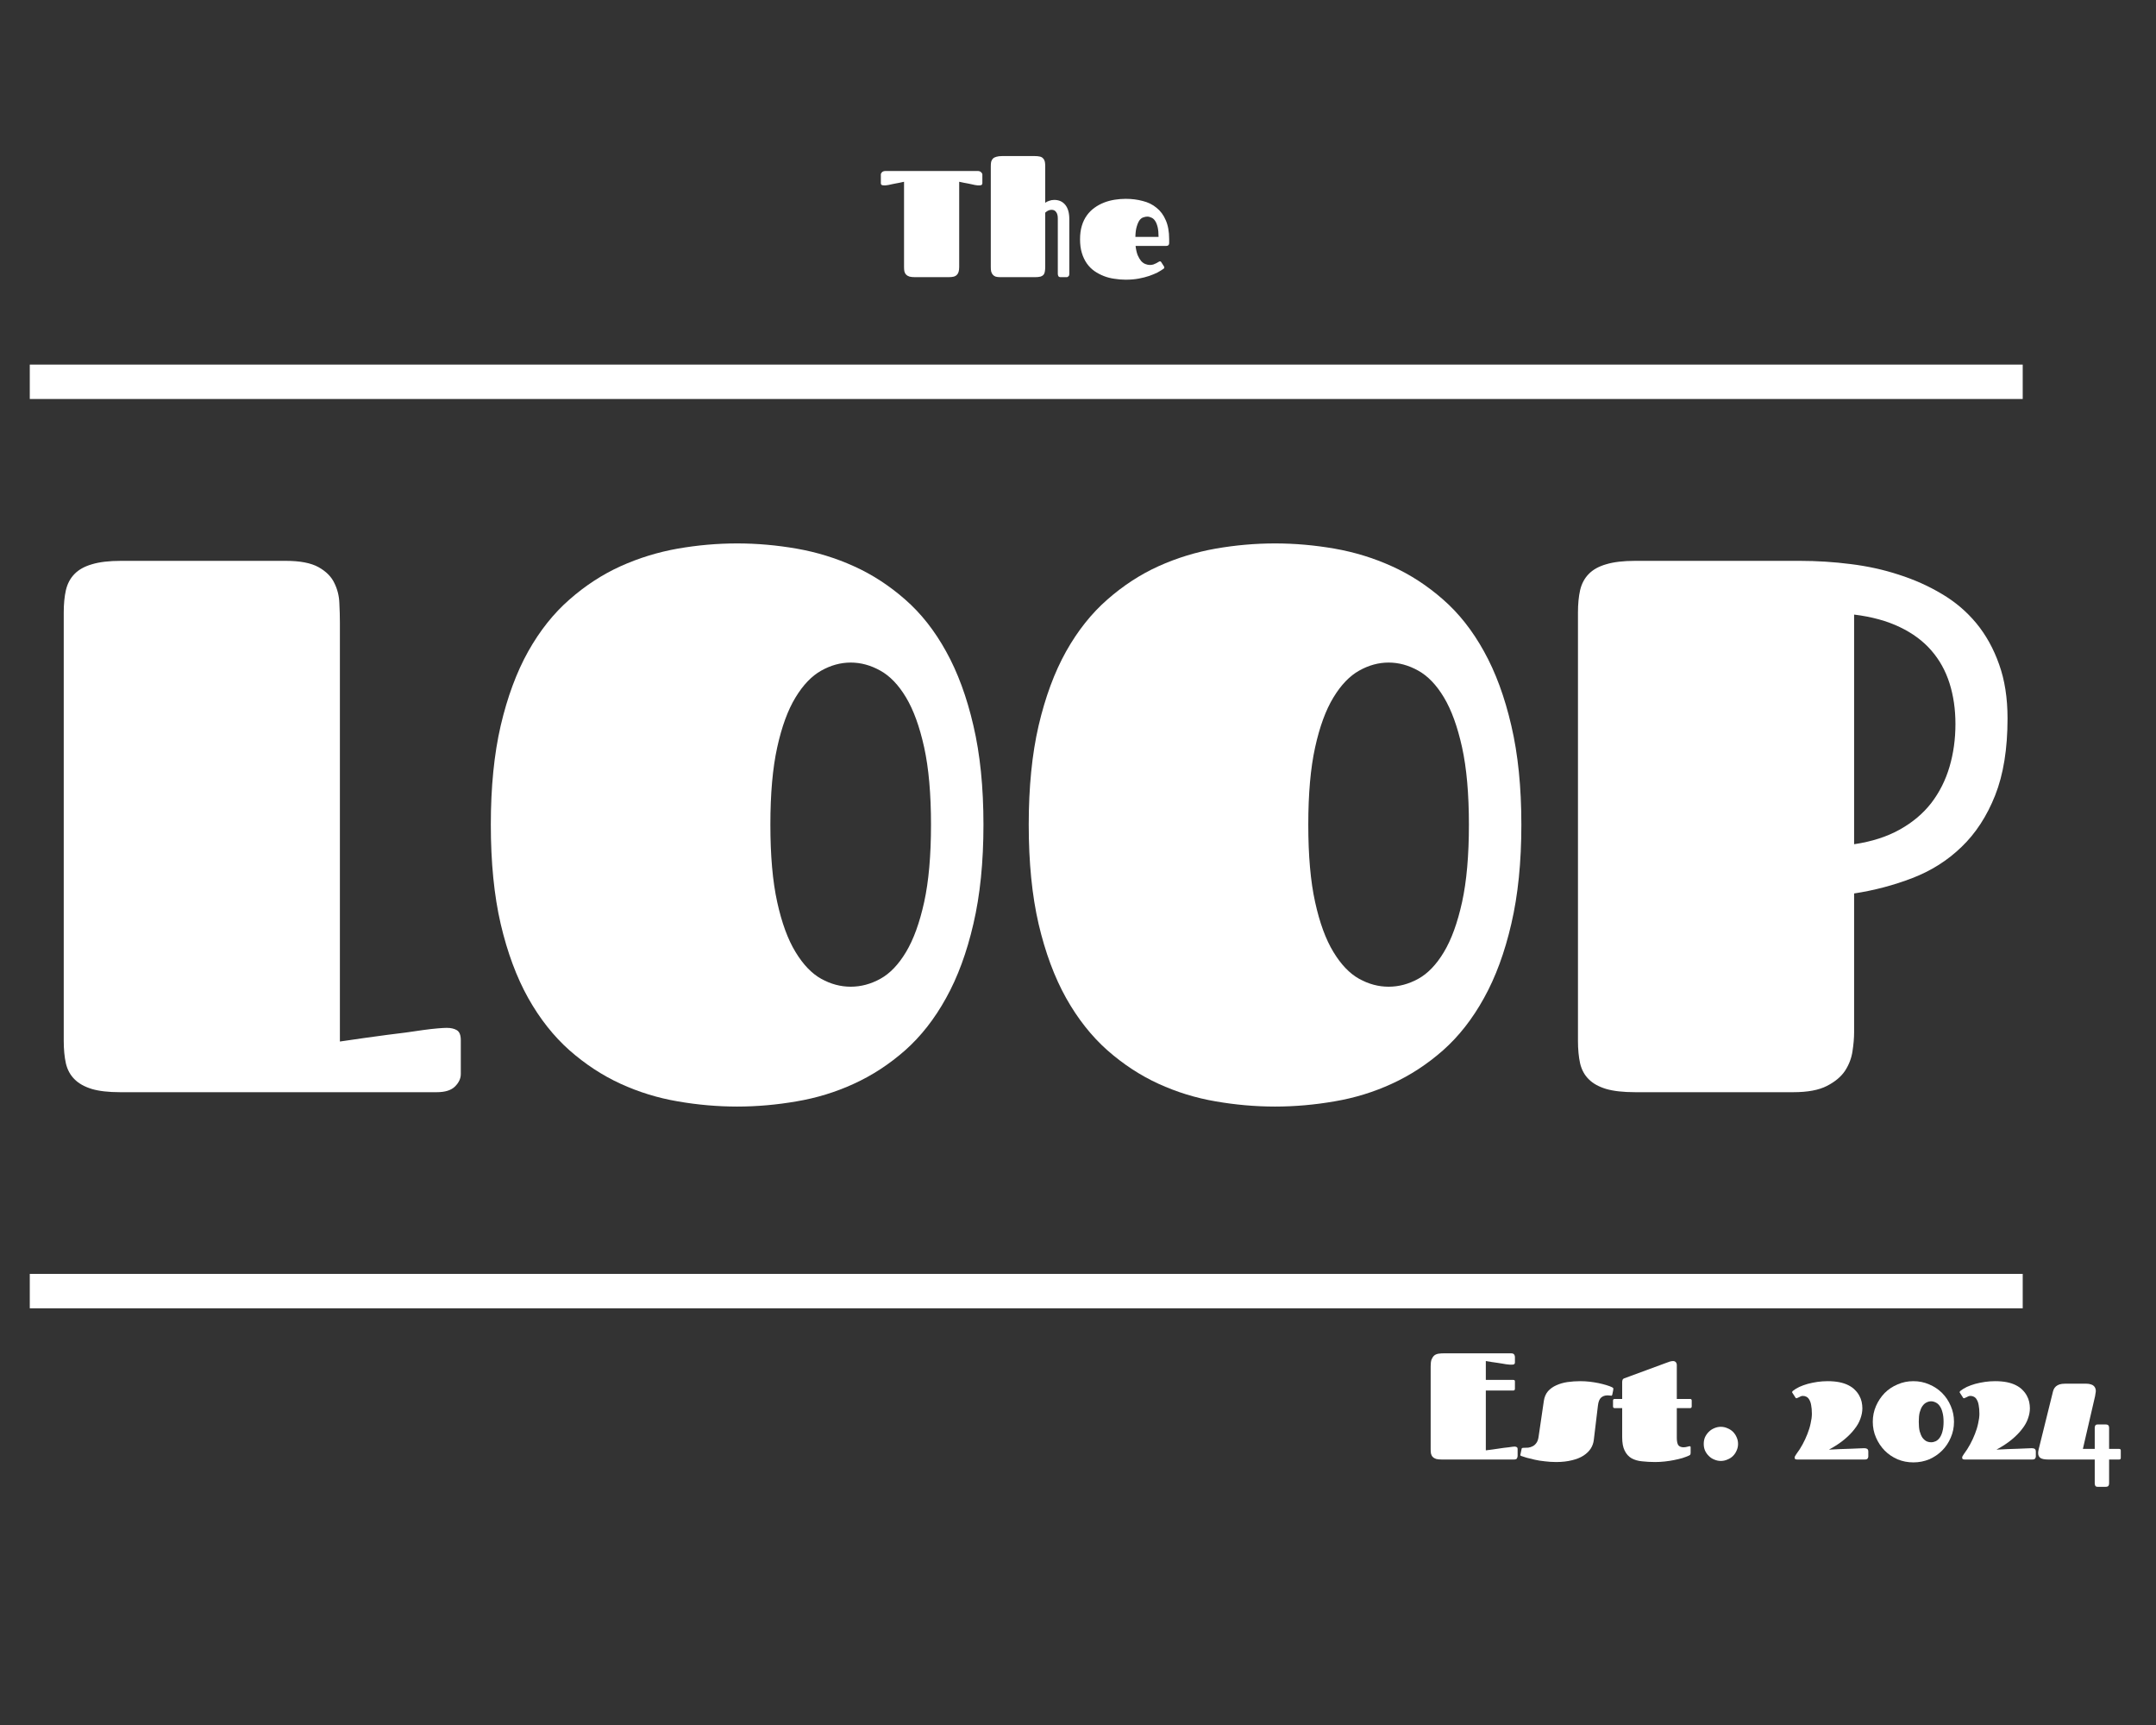 <svg xmlns="http://www.w3.org/2000/svg" xmlns:xlink="http://www.w3.org/1999/xlink" width="250" zoomAndPan="magnify" viewBox="0 0 187.5 150" height="200" preserveAspectRatio="xMidYMid meet" version="1.0"><rect x="0" y="0" width="187.5" height="150" fill="#333333" stroke="none"/><defs><g/></defs><g fill="#ffffff" fill-opacity="1"><g transform="translate(2.59, 94.973)"><g><path d="M 2.953 -41.703 C 2.953 -42.453 3.016 -43.102 3.141 -43.656 C 3.273 -44.219 3.523 -44.688 3.891 -45.062 C 4.254 -45.438 4.758 -45.719 5.406 -45.906 C 6.051 -46.102 6.891 -46.203 7.922 -46.203 L 22.266 -46.203 C 23.504 -46.203 24.453 -46.02 25.109 -45.656 C 25.766 -45.289 26.223 -44.832 26.484 -44.281 C 26.754 -43.738 26.898 -43.16 26.922 -42.547 C 26.953 -41.93 26.969 -41.367 26.969 -40.859 L 26.969 -4.406 C 28.445 -4.625 29.816 -4.816 31.078 -4.984 C 31.617 -5.047 32.16 -5.113 32.703 -5.188 C 33.254 -5.27 33.758 -5.344 34.219 -5.406 C 34.676 -5.469 35.086 -5.516 35.453 -5.547 C 35.816 -5.578 36.086 -5.594 36.266 -5.594 C 36.629 -5.594 36.922 -5.523 37.141 -5.391 C 37.367 -5.254 37.484 -4.969 37.484 -4.531 L 37.484 -1.578 C 37.484 -1.191 37.316 -0.832 36.984 -0.5 C 36.648 -0.164 36.117 0 35.391 0 L 7.844 0 C 6.844 0 6.023 -0.094 5.391 -0.281 C 4.754 -0.477 4.254 -0.758 3.891 -1.125 C 3.523 -1.488 3.273 -1.945 3.141 -2.5 C 3.016 -3.062 2.953 -3.719 2.953 -4.469 Z M 2.953 -41.703 "/></g></g><g transform="translate(40.716, 94.973)"><g><path d="M 23.391 1.25 C 21.672 1.25 19.945 1.098 18.219 0.797 C 16.5 0.504 14.844 -0.004 13.25 -0.734 C 11.664 -1.461 10.188 -2.43 8.812 -3.641 C 7.438 -4.859 6.238 -6.375 5.219 -8.188 C 4.207 -10 3.41 -12.145 2.828 -14.625 C 2.254 -17.102 1.969 -19.984 1.969 -23.266 C 1.969 -26.523 2.254 -29.395 2.828 -31.875 C 3.41 -34.363 4.207 -36.516 5.219 -38.328 C 6.238 -40.141 7.438 -41.645 8.812 -42.844 C 10.188 -44.051 11.664 -45.016 13.25 -45.734 C 14.844 -46.453 16.5 -46.961 18.219 -47.266 C 19.945 -47.566 21.672 -47.719 23.391 -47.719 C 25.109 -47.719 26.832 -47.566 28.562 -47.266 C 30.301 -46.961 31.961 -46.453 33.547 -45.734 C 35.141 -45.016 36.625 -44.051 38 -42.844 C 39.375 -41.645 40.562 -40.141 41.562 -38.328 C 42.57 -36.516 43.363 -34.363 43.938 -31.875 C 44.52 -29.395 44.812 -26.523 44.812 -23.266 C 44.812 -20.004 44.52 -17.129 43.938 -14.641 C 43.363 -12.148 42.57 -10 41.562 -8.188 C 40.562 -6.375 39.375 -4.859 38 -3.641 C 36.625 -2.43 35.141 -1.461 33.547 -0.734 C 31.961 -0.004 30.301 0.504 28.562 0.797 C 26.832 1.098 25.109 1.25 23.391 1.25 Z M 26.281 -23.266 C 26.281 -20.578 26.477 -18.332 26.875 -16.531 C 27.27 -14.727 27.801 -13.281 28.469 -12.188 C 29.133 -11.094 29.879 -10.316 30.703 -9.859 C 31.535 -9.398 32.391 -9.172 33.266 -9.172 C 34.148 -9.172 35.008 -9.398 35.844 -9.859 C 36.676 -10.316 37.422 -11.094 38.078 -12.188 C 38.734 -13.281 39.258 -14.727 39.656 -16.531 C 40.051 -18.332 40.25 -20.578 40.25 -23.266 C 40.25 -25.941 40.051 -28.18 39.656 -29.984 C 39.258 -31.785 38.734 -33.234 38.078 -34.328 C 37.422 -35.422 36.676 -36.195 35.844 -36.656 C 35.008 -37.125 34.148 -37.359 33.266 -37.359 C 32.391 -37.359 31.535 -37.125 30.703 -36.656 C 29.879 -36.195 29.133 -35.422 28.469 -34.328 C 27.801 -33.234 27.27 -31.785 26.875 -29.984 C 26.477 -28.18 26.281 -25.941 26.281 -23.266 Z M 26.281 -23.266 "/></g></g><g transform="translate(87.496, 94.973)"><g><path d="M 23.391 1.25 C 21.672 1.25 19.945 1.098 18.219 0.797 C 16.5 0.504 14.844 -0.004 13.25 -0.734 C 11.664 -1.461 10.188 -2.43 8.812 -3.641 C 7.438 -4.859 6.238 -6.375 5.219 -8.188 C 4.207 -10 3.41 -12.145 2.828 -14.625 C 2.254 -17.102 1.969 -19.984 1.969 -23.266 C 1.969 -26.523 2.254 -29.395 2.828 -31.875 C 3.41 -34.363 4.207 -36.516 5.219 -38.328 C 6.238 -40.141 7.438 -41.645 8.812 -42.844 C 10.188 -44.051 11.664 -45.016 13.25 -45.734 C 14.844 -46.453 16.5 -46.961 18.219 -47.266 C 19.945 -47.566 21.672 -47.719 23.391 -47.719 C 25.109 -47.719 26.832 -47.566 28.562 -47.266 C 30.301 -46.961 31.961 -46.453 33.547 -45.734 C 35.141 -45.016 36.625 -44.051 38 -42.844 C 39.375 -41.645 40.562 -40.141 41.562 -38.328 C 42.57 -36.516 43.363 -34.363 43.938 -31.875 C 44.52 -29.395 44.812 -26.523 44.812 -23.266 C 44.812 -20.004 44.52 -17.129 43.938 -14.641 C 43.363 -12.148 42.57 -10 41.562 -8.188 C 40.562 -6.375 39.375 -4.859 38 -3.641 C 36.625 -2.43 35.141 -1.461 33.547 -0.734 C 31.961 -0.004 30.301 0.504 28.562 0.797 C 26.832 1.098 25.109 1.25 23.391 1.25 Z M 26.281 -23.266 C 26.281 -20.578 26.477 -18.332 26.875 -16.531 C 27.27 -14.727 27.801 -13.281 28.469 -12.188 C 29.133 -11.094 29.879 -10.316 30.703 -9.859 C 31.535 -9.398 32.391 -9.172 33.266 -9.172 C 34.148 -9.172 35.008 -9.398 35.844 -9.859 C 36.676 -10.316 37.422 -11.094 38.078 -12.188 C 38.734 -13.281 39.258 -14.727 39.656 -16.531 C 40.051 -18.332 40.25 -20.578 40.25 -23.266 C 40.25 -25.941 40.051 -28.18 39.656 -29.984 C 39.258 -31.785 38.734 -33.234 38.078 -34.328 C 37.422 -35.422 36.676 -36.195 35.844 -36.656 C 35.008 -37.125 34.148 -37.359 33.266 -37.359 C 32.391 -37.359 31.535 -37.125 30.703 -36.656 C 29.879 -36.195 29.133 -35.422 28.469 -34.328 C 27.801 -33.234 27.27 -31.785 26.875 -29.984 C 26.477 -28.18 26.281 -25.941 26.281 -23.266 Z M 26.281 -23.266 "/></g></g><g transform="translate(134.277, 94.973)"><g><path d="M 2.953 -41.703 C 2.953 -42.453 3.016 -43.102 3.141 -43.656 C 3.273 -44.219 3.523 -44.688 3.891 -45.062 C 4.254 -45.438 4.758 -45.719 5.406 -45.906 C 6.051 -46.102 6.891 -46.203 7.922 -46.203 L 22.266 -46.203 C 23.742 -46.203 25.211 -46.109 26.672 -45.922 C 28.129 -45.742 29.523 -45.438 30.859 -45 C 32.203 -44.57 33.445 -44.016 34.594 -43.328 C 35.75 -42.648 36.75 -41.801 37.594 -40.781 C 38.438 -39.758 39.098 -38.566 39.578 -37.203 C 40.066 -35.848 40.312 -34.281 40.312 -32.5 C 40.312 -29.852 39.953 -27.625 39.234 -25.812 C 38.516 -24 37.539 -22.504 36.312 -21.328 C 35.094 -20.148 33.672 -19.25 32.047 -18.625 C 30.43 -18 28.738 -17.551 26.969 -17.281 L 26.969 -5.219 C 26.969 -4.719 26.922 -4.164 26.828 -3.562 C 26.742 -2.969 26.531 -2.406 26.188 -1.875 C 25.844 -1.352 25.316 -0.91 24.609 -0.547 C 23.898 -0.18 22.926 0 21.688 0 L 7.922 0 C 6.891 0 6.051 -0.094 5.406 -0.281 C 4.758 -0.477 4.254 -0.758 3.891 -1.125 C 3.523 -1.488 3.273 -1.945 3.141 -2.5 C 3.016 -3.062 2.953 -3.719 2.953 -4.469 Z M 35.781 -32.016 C 35.781 -33.297 35.609 -34.477 35.266 -35.562 C 34.922 -36.645 34.395 -37.594 33.688 -38.406 C 32.977 -39.227 32.066 -39.906 30.953 -40.438 C 29.836 -40.977 28.508 -41.344 26.969 -41.531 L 26.969 -21.562 C 28.508 -21.789 29.836 -22.219 30.953 -22.844 C 32.066 -23.469 32.977 -24.238 33.688 -25.156 C 34.395 -26.082 34.922 -27.129 35.266 -28.297 C 35.609 -29.461 35.781 -30.703 35.781 -32.016 Z M 35.781 -32.016 "/></g></g></g><path stroke-linecap="butt" transform="matrix(0.748, 0, 0, 0.748, 2.59, 110.774)" fill="none" stroke-linejoin="miter" d="M 0 1.999 L 231.71 1.999 " stroke="#ffffff" stroke-width="4" stroke-opacity="1" stroke-miterlimit="4"/><g fill="#ffffff" fill-opacity="1"><g transform="translate(76.48, 24.102)"><g><path d="M 2.141 -8.297 C 1.867 -8.234 1.613 -8.18 1.375 -8.141 C 1.27 -8.117 1.164 -8.098 1.062 -8.078 C 0.969 -8.055 0.875 -8.035 0.781 -8.016 C 0.695 -8.004 0.617 -7.992 0.547 -7.984 C 0.473 -7.984 0.422 -7.984 0.391 -7.984 C 0.316 -7.984 0.254 -7.992 0.203 -8.016 C 0.148 -8.047 0.125 -8.102 0.125 -8.188 L 0.125 -8.922 C 0.125 -8.992 0.156 -9.062 0.219 -9.125 C 0.289 -9.195 0.398 -9.234 0.547 -9.234 L 8.531 -9.234 C 8.676 -9.234 8.781 -9.195 8.844 -9.125 C 8.914 -9.062 8.953 -8.992 8.953 -8.922 L 8.953 -8.188 C 8.953 -8.102 8.926 -8.047 8.875 -8.016 C 8.832 -7.992 8.773 -7.984 8.703 -7.984 C 8.66 -7.984 8.602 -7.984 8.531 -7.984 C 8.469 -7.992 8.391 -8.004 8.297 -8.016 C 8.211 -8.035 8.117 -8.055 8.016 -8.078 C 7.91 -8.098 7.812 -8.117 7.719 -8.141 C 7.477 -8.18 7.219 -8.234 6.938 -8.297 L 6.938 -0.875 C 6.938 -0.727 6.922 -0.598 6.891 -0.484 C 6.867 -0.379 6.82 -0.289 6.75 -0.219 C 6.688 -0.145 6.594 -0.086 6.469 -0.047 C 6.344 -0.016 6.18 0 5.984 0 L 3.125 0 C 2.914 0 2.75 -0.016 2.625 -0.047 C 2.5 -0.086 2.398 -0.145 2.328 -0.219 C 2.254 -0.289 2.203 -0.383 2.172 -0.5 C 2.148 -0.613 2.141 -0.742 2.141 -0.891 Z M 2.141 -8.297 "/></g></g><g transform="translate(85.572, 24.102)"><g><path d="M 5.328 -6.469 C 5.422 -6.539 5.535 -6.598 5.672 -6.641 C 5.805 -6.691 5.953 -6.719 6.109 -6.719 C 6.523 -6.719 6.848 -6.57 7.078 -6.281 C 7.305 -6 7.422 -5.586 7.422 -5.047 L 7.422 -0.297 C 7.422 -0.223 7.41 -0.164 7.391 -0.125 C 7.367 -0.094 7.344 -0.066 7.312 -0.047 C 7.289 -0.023 7.258 -0.008 7.219 0 C 7.176 0 7.133 0 7.094 0 L 6.688 0 C 6.57 0 6.5 -0.031 6.469 -0.094 C 6.438 -0.156 6.422 -0.223 6.422 -0.297 L 6.422 -5.109 C 6.422 -5.348 6.375 -5.531 6.281 -5.656 C 6.195 -5.789 6.062 -5.859 5.875 -5.859 C 5.77 -5.859 5.664 -5.832 5.562 -5.781 C 5.469 -5.727 5.391 -5.672 5.328 -5.609 L 5.328 -0.906 C 5.328 -0.75 5.316 -0.613 5.297 -0.5 C 5.285 -0.395 5.25 -0.301 5.188 -0.219 C 5.125 -0.145 5.031 -0.086 4.906 -0.047 C 4.789 -0.016 4.629 0 4.422 0 L 1.438 0 C 1.27 0 1.129 -0.016 1.016 -0.047 C 0.91 -0.086 0.828 -0.145 0.766 -0.219 C 0.703 -0.289 0.656 -0.383 0.625 -0.5 C 0.602 -0.613 0.594 -0.742 0.594 -0.891 L 0.594 -9.641 C 0.594 -9.785 0.602 -9.914 0.625 -10.031 C 0.656 -10.145 0.707 -10.238 0.781 -10.312 C 0.852 -10.383 0.953 -10.438 1.078 -10.469 C 1.211 -10.508 1.379 -10.531 1.578 -10.531 L 4.406 -10.531 C 4.594 -10.531 4.75 -10.516 4.875 -10.484 C 5 -10.453 5.094 -10.395 5.156 -10.312 C 5.227 -10.238 5.273 -10.145 5.297 -10.031 C 5.316 -9.926 5.328 -9.797 5.328 -9.641 Z M 5.328 -6.469 "/></g></g><g transform="translate(93.584, 24.102)"><g><path d="M 6.422 -1.062 C 6.535 -1.062 6.641 -1.078 6.734 -1.109 C 6.828 -1.148 6.91 -1.188 6.984 -1.219 C 7.055 -1.258 7.117 -1.297 7.172 -1.328 C 7.223 -1.359 7.258 -1.375 7.281 -1.375 C 7.32 -1.375 7.348 -1.367 7.359 -1.359 C 7.379 -1.348 7.398 -1.32 7.422 -1.281 L 7.641 -0.938 C 7.66 -0.906 7.672 -0.875 7.672 -0.844 C 7.672 -0.812 7.66 -0.785 7.641 -0.766 C 7.629 -0.754 7.617 -0.742 7.609 -0.734 C 7.461 -0.629 7.285 -0.52 7.078 -0.406 C 6.867 -0.301 6.629 -0.203 6.359 -0.109 C 6.086 -0.016 5.781 0.062 5.438 0.125 C 5.094 0.188 4.719 0.219 4.312 0.219 C 3.988 0.219 3.664 0.191 3.344 0.141 C 3.02 0.098 2.711 0.02 2.422 -0.094 C 2.129 -0.207 1.852 -0.352 1.594 -0.531 C 1.344 -0.707 1.125 -0.926 0.938 -1.188 C 0.75 -1.457 0.602 -1.766 0.5 -2.109 C 0.395 -2.453 0.344 -2.848 0.344 -3.297 C 0.344 -3.734 0.395 -4.125 0.5 -4.469 C 0.602 -4.812 0.75 -5.113 0.938 -5.375 C 1.125 -5.633 1.344 -5.852 1.594 -6.031 C 1.852 -6.219 2.129 -6.367 2.422 -6.484 C 2.711 -6.598 3.02 -6.68 3.344 -6.734 C 3.664 -6.785 3.988 -6.812 4.312 -6.812 C 4.844 -6.812 5.336 -6.75 5.797 -6.625 C 6.266 -6.508 6.664 -6.312 7 -6.031 C 7.344 -5.758 7.609 -5.398 7.797 -4.953 C 7.992 -4.516 8.094 -3.969 8.094 -3.312 L 8.094 -2.953 C 8.094 -2.879 8.07 -2.82 8.031 -2.781 C 7.988 -2.738 7.926 -2.719 7.844 -2.719 L 5.172 -2.719 C 5.211 -2.395 5.273 -2.125 5.359 -1.906 C 5.453 -1.695 5.551 -1.531 5.656 -1.406 C 5.77 -1.281 5.895 -1.191 6.031 -1.141 C 6.164 -1.086 6.297 -1.062 6.422 -1.062 Z M 7.172 -3.5 C 7.172 -3.844 7.145 -4.125 7.094 -4.344 C 7.039 -4.57 6.969 -4.754 6.875 -4.891 C 6.789 -5.023 6.688 -5.117 6.562 -5.172 C 6.438 -5.234 6.312 -5.266 6.188 -5.266 C 6.082 -5.266 5.973 -5.242 5.859 -5.203 C 5.742 -5.172 5.633 -5.094 5.531 -4.969 C 5.438 -4.844 5.352 -4.66 5.281 -4.422 C 5.207 -4.191 5.164 -3.883 5.156 -3.5 Z M 7.172 -3.5 "/></g></g></g><path stroke-linecap="butt" transform="matrix(0.748, 0, 0, 0.748, 2.59, 31.704)" fill="none" stroke-linejoin="miter" d="M 0 1.999 L 231.71 1.999 " stroke="#ffffff" stroke-width="4" stroke-opacity="1" stroke-miterlimit="4"/><g fill="#ffffff" fill-opacity="1"><g transform="translate(123.826, 126.914)"><g><path d="M 5.391 -6 L 5.391 -0.797 C 5.805 -0.848 6.188 -0.898 6.531 -0.953 C 6.676 -0.973 6.82 -0.992 6.969 -1.016 C 7.125 -1.035 7.258 -1.051 7.375 -1.062 C 7.5 -1.082 7.609 -1.098 7.703 -1.109 C 7.797 -1.117 7.859 -1.125 7.891 -1.125 C 7.961 -1.125 8.023 -1.109 8.078 -1.078 C 8.129 -1.047 8.156 -0.988 8.156 -0.906 L 8.156 -0.312 C 8.156 -0.238 8.133 -0.164 8.094 -0.094 C 8.062 -0.031 7.973 0 7.828 0 L 1.562 0 C 1.363 0 1.203 -0.016 1.078 -0.047 C 0.953 -0.086 0.852 -0.145 0.781 -0.219 C 0.707 -0.289 0.656 -0.383 0.625 -0.5 C 0.602 -0.613 0.594 -0.742 0.594 -0.891 L 0.594 -8.109 C 0.594 -8.359 0.617 -8.555 0.672 -8.703 C 0.734 -8.848 0.812 -8.961 0.906 -9.047 C 1.008 -9.129 1.133 -9.18 1.281 -9.203 C 1.426 -9.223 1.586 -9.234 1.766 -9.234 L 7.578 -9.234 C 7.723 -9.234 7.816 -9.195 7.859 -9.125 C 7.898 -9.062 7.922 -8.992 7.922 -8.922 L 7.922 -8.453 C 7.922 -8.367 7.895 -8.312 7.844 -8.281 C 7.801 -8.258 7.742 -8.25 7.672 -8.25 C 7.629 -8.25 7.562 -8.25 7.469 -8.25 C 7.383 -8.258 7.285 -8.27 7.172 -8.281 C 7.055 -8.301 6.93 -8.32 6.797 -8.344 C 6.66 -8.363 6.531 -8.383 6.406 -8.406 C 6.094 -8.445 5.754 -8.5 5.391 -8.562 L 5.391 -6.922 L 7.781 -6.922 C 7.875 -6.922 7.922 -6.879 7.922 -6.797 L 7.922 -6.156 C 7.922 -6.051 7.875 -6 7.781 -6 Z M 5.391 -6 "/></g></g><g transform="translate(132.249, 126.914)"><g><path d="M 5.172 -6.812 C 5.453 -6.812 5.727 -6.797 6 -6.766 C 6.27 -6.734 6.531 -6.691 6.781 -6.641 C 7.031 -6.586 7.254 -6.531 7.453 -6.469 C 7.66 -6.406 7.828 -6.344 7.953 -6.281 C 7.973 -6.27 7.992 -6.254 8.016 -6.234 C 8.047 -6.223 8.062 -6.195 8.062 -6.156 C 8.062 -6.133 8.055 -6.113 8.047 -6.094 C 8.047 -6.07 8.047 -6.051 8.047 -6.031 L 7.969 -5.656 C 7.957 -5.602 7.941 -5.57 7.922 -5.562 C 7.91 -5.551 7.898 -5.547 7.891 -5.547 C 7.867 -5.547 7.828 -5.551 7.766 -5.562 C 7.703 -5.57 7.633 -5.578 7.562 -5.578 C 7.32 -5.578 7.129 -5.508 6.984 -5.375 C 6.848 -5.25 6.758 -5.023 6.719 -4.703 L 6.359 -1.703 C 6.328 -1.43 6.238 -1.18 6.094 -0.953 C 5.945 -0.723 5.738 -0.52 5.469 -0.344 C 5.195 -0.164 4.863 -0.031 4.469 0.062 C 4.07 0.164 3.609 0.219 3.078 0.219 C 2.742 0.219 2.414 0.195 2.094 0.156 C 1.781 0.125 1.488 0.078 1.219 0.016 C 0.957 -0.047 0.723 -0.102 0.516 -0.156 C 0.316 -0.219 0.172 -0.266 0.078 -0.297 C 0.047 -0.305 0.02 -0.316 0 -0.328 C -0.02 -0.348 -0.031 -0.375 -0.031 -0.406 C -0.031 -0.426 -0.023 -0.445 -0.016 -0.469 C -0.016 -0.488 -0.008 -0.516 0 -0.547 L 0.078 -0.906 C 0.078 -0.938 0.086 -0.961 0.109 -0.984 C 0.129 -1.004 0.172 -1.016 0.234 -1.016 C 0.367 -1.016 0.508 -1.02 0.656 -1.031 C 0.801 -1.051 0.93 -1.094 1.047 -1.156 C 1.172 -1.219 1.281 -1.316 1.375 -1.453 C 1.469 -1.586 1.531 -1.773 1.562 -2.016 L 2.016 -5.109 C 2.066 -5.441 2.188 -5.719 2.375 -5.938 C 2.57 -6.156 2.812 -6.328 3.094 -6.453 C 3.383 -6.586 3.707 -6.68 4.062 -6.734 C 4.426 -6.785 4.797 -6.812 5.172 -6.812 Z M 5.172 -6.812 "/></g></g><g transform="translate(140.279, 126.914)"><g><path d="M 0.141 -4.469 C 0.047 -4.469 0 -4.52 0 -4.625 L 0 -5.125 C 0 -5.219 0.047 -5.266 0.141 -5.266 L 0.797 -5.266 L 0.797 -6.734 C 0.797 -6.797 0.805 -6.859 0.828 -6.922 C 0.848 -6.984 0.898 -7.031 0.984 -7.062 L 4.547 -8.375 C 4.703 -8.438 4.832 -8.484 4.938 -8.516 C 5.051 -8.547 5.148 -8.562 5.234 -8.562 C 5.266 -8.562 5.297 -8.555 5.328 -8.547 C 5.367 -8.535 5.406 -8.516 5.438 -8.484 C 5.469 -8.461 5.492 -8.426 5.516 -8.375 C 5.535 -8.332 5.547 -8.281 5.547 -8.219 L 5.547 -5.266 L 6.703 -5.266 C 6.797 -5.266 6.844 -5.219 6.844 -5.125 L 6.844 -4.625 C 6.844 -4.52 6.797 -4.469 6.703 -4.469 L 5.547 -4.469 L 5.547 -1.891 C 5.547 -1.578 5.594 -1.359 5.688 -1.234 C 5.789 -1.117 5.945 -1.062 6.156 -1.062 C 6.207 -1.062 6.258 -1.066 6.312 -1.078 C 6.363 -1.086 6.41 -1.098 6.453 -1.109 C 6.492 -1.117 6.535 -1.129 6.578 -1.141 C 6.617 -1.148 6.648 -1.156 6.672 -1.156 C 6.723 -1.156 6.75 -1.125 6.75 -1.062 L 6.75 -0.578 C 6.75 -0.484 6.727 -0.422 6.688 -0.391 C 6.656 -0.367 6.629 -0.352 6.609 -0.344 C 6.441 -0.27 6.25 -0.195 6.031 -0.125 C 5.812 -0.062 5.57 -0.004 5.312 0.047 C 5.062 0.098 4.789 0.141 4.5 0.172 C 4.219 0.203 3.938 0.219 3.656 0.219 C 3.25 0.219 2.867 0.195 2.516 0.156 C 2.172 0.125 1.867 0.035 1.609 -0.109 C 1.359 -0.254 1.16 -0.473 1.016 -0.766 C 0.867 -1.055 0.797 -1.445 0.797 -1.938 L 0.797 -4.469 Z M 0.141 -4.469 "/></g></g><g transform="translate(147.512, 126.914)"><g><path d="M 0.656 -1.359 C 0.656 -1.566 0.691 -1.758 0.766 -1.938 C 0.848 -2.113 0.957 -2.27 1.094 -2.406 C 1.227 -2.539 1.383 -2.645 1.562 -2.719 C 1.75 -2.801 1.941 -2.844 2.141 -2.844 C 2.348 -2.844 2.539 -2.801 2.719 -2.719 C 2.906 -2.645 3.066 -2.539 3.203 -2.406 C 3.336 -2.27 3.441 -2.113 3.516 -1.938 C 3.598 -1.758 3.641 -1.566 3.641 -1.359 C 3.641 -1.148 3.598 -0.957 3.516 -0.781 C 3.441 -0.602 3.336 -0.445 3.203 -0.312 C 3.066 -0.176 2.906 -0.07 2.719 0 C 2.539 0.082 2.348 0.125 2.141 0.125 C 1.941 0.125 1.75 0.082 1.562 0 C 1.383 -0.07 1.227 -0.176 1.094 -0.312 C 0.957 -0.445 0.848 -0.602 0.766 -0.781 C 0.691 -0.957 0.656 -1.148 0.656 -1.359 Z M 0.656 -1.359 "/></g></g><g transform="translate(151.81, 126.914)"><g/></g><g transform="translate(155.761, 126.914)"><g><path d="M 0.547 0 C 0.473 0 0.414 -0.008 0.375 -0.031 C 0.332 -0.051 0.312 -0.098 0.312 -0.172 C 0.312 -0.211 0.328 -0.258 0.359 -0.312 C 0.391 -0.375 0.426 -0.43 0.469 -0.484 C 0.664 -0.742 0.844 -1.02 1 -1.312 C 1.164 -1.613 1.305 -1.914 1.422 -2.219 C 1.547 -2.531 1.641 -2.836 1.703 -3.141 C 1.773 -3.441 1.812 -3.719 1.812 -3.969 C 1.812 -4.27 1.789 -4.52 1.75 -4.719 C 1.719 -4.914 1.664 -5.07 1.594 -5.188 C 1.531 -5.312 1.445 -5.398 1.344 -5.453 C 1.25 -5.504 1.145 -5.531 1.031 -5.531 C 0.977 -5.531 0.922 -5.52 0.859 -5.5 C 0.805 -5.477 0.754 -5.453 0.703 -5.422 C 0.648 -5.398 0.602 -5.379 0.562 -5.359 C 0.52 -5.336 0.488 -5.328 0.469 -5.328 C 0.426 -5.328 0.398 -5.344 0.391 -5.375 L 0.109 -5.812 C 0.098 -5.82 0.094 -5.836 0.094 -5.859 C 0.094 -5.879 0.098 -5.895 0.109 -5.906 C 0.117 -5.926 0.129 -5.941 0.141 -5.953 C 0.305 -6.086 0.5 -6.207 0.719 -6.312 C 0.945 -6.414 1.191 -6.504 1.453 -6.578 C 1.723 -6.648 2.004 -6.707 2.297 -6.75 C 2.586 -6.789 2.879 -6.812 3.172 -6.812 C 3.566 -6.812 3.914 -6.781 4.219 -6.719 C 4.52 -6.656 4.781 -6.566 5 -6.453 C 5.227 -6.336 5.414 -6.203 5.562 -6.047 C 5.719 -5.891 5.844 -5.723 5.938 -5.547 C 6.031 -5.379 6.098 -5.203 6.141 -5.016 C 6.18 -4.828 6.203 -4.641 6.203 -4.453 C 6.203 -4.16 6.145 -3.859 6.031 -3.547 C 5.926 -3.242 5.754 -2.941 5.516 -2.641 C 5.285 -2.336 4.988 -2.035 4.625 -1.734 C 4.258 -1.43 3.816 -1.141 3.297 -0.859 C 3.617 -0.879 3.945 -0.895 4.281 -0.906 C 4.625 -0.914 4.938 -0.926 5.219 -0.938 C 5.508 -0.945 5.754 -0.957 5.953 -0.969 C 6.16 -0.977 6.297 -0.984 6.359 -0.984 C 6.484 -0.984 6.57 -0.961 6.625 -0.922 C 6.688 -0.879 6.719 -0.801 6.719 -0.688 L 6.719 -0.25 C 6.719 -0.227 6.711 -0.203 6.703 -0.172 C 6.691 -0.141 6.676 -0.109 6.656 -0.078 C 6.633 -0.055 6.602 -0.035 6.562 -0.016 C 6.52 -0.004 6.461 0 6.391 0 Z M 0.547 0 "/></g></g><g transform="translate(162.479, 126.914)"><g><path d="M 0.391 -3.281 C 0.391 -3.77 0.484 -4.227 0.672 -4.656 C 0.859 -5.082 1.109 -5.457 1.422 -5.781 C 1.742 -6.102 2.117 -6.352 2.547 -6.531 C 2.973 -6.719 3.43 -6.812 3.922 -6.812 C 4.41 -6.812 4.867 -6.719 5.297 -6.531 C 5.723 -6.352 6.098 -6.102 6.422 -5.781 C 6.742 -5.457 6.992 -5.082 7.172 -4.656 C 7.359 -4.227 7.453 -3.77 7.453 -3.281 C 7.453 -2.789 7.359 -2.332 7.172 -1.906 C 6.992 -1.477 6.742 -1.102 6.422 -0.781 C 6.098 -0.457 5.723 -0.203 5.297 -0.016 C 4.867 0.16 4.41 0.25 3.922 0.25 C 3.43 0.25 2.973 0.16 2.547 -0.016 C 2.117 -0.203 1.742 -0.457 1.422 -0.781 C 1.109 -1.102 0.859 -1.477 0.672 -1.906 C 0.484 -2.332 0.391 -2.789 0.391 -3.281 Z M 5.469 -1.5 C 5.602 -1.5 5.738 -1.531 5.875 -1.594 C 6.008 -1.664 6.125 -1.77 6.219 -1.906 C 6.32 -2.051 6.398 -2.234 6.453 -2.453 C 6.516 -2.68 6.547 -2.957 6.547 -3.281 C 6.547 -3.602 6.516 -3.875 6.453 -4.094 C 6.398 -4.32 6.32 -4.504 6.219 -4.641 C 6.125 -4.785 6.008 -4.891 5.875 -4.953 C 5.738 -5.023 5.602 -5.062 5.469 -5.062 C 5.32 -5.062 5.18 -5.023 5.047 -4.953 C 4.922 -4.891 4.805 -4.785 4.703 -4.641 C 4.609 -4.504 4.531 -4.32 4.469 -4.094 C 4.414 -3.875 4.391 -3.602 4.391 -3.281 C 4.391 -2.957 4.414 -2.68 4.469 -2.453 C 4.531 -2.234 4.609 -2.051 4.703 -1.906 C 4.805 -1.77 4.922 -1.664 5.047 -1.594 C 5.18 -1.531 5.32 -1.5 5.469 -1.5 Z M 5.469 -1.5 "/></g></g><g transform="translate(170.33, 126.914)"><g><path d="M 0.547 0 C 0.473 0 0.414 -0.008 0.375 -0.031 C 0.332 -0.051 0.312 -0.098 0.312 -0.172 C 0.312 -0.211 0.328 -0.258 0.359 -0.312 C 0.391 -0.375 0.426 -0.43 0.469 -0.484 C 0.664 -0.742 0.844 -1.02 1 -1.312 C 1.164 -1.613 1.305 -1.914 1.422 -2.219 C 1.547 -2.531 1.641 -2.836 1.703 -3.141 C 1.773 -3.441 1.812 -3.719 1.812 -3.969 C 1.812 -4.27 1.789 -4.52 1.75 -4.719 C 1.719 -4.914 1.664 -5.07 1.594 -5.188 C 1.531 -5.312 1.445 -5.398 1.344 -5.453 C 1.25 -5.504 1.145 -5.531 1.031 -5.531 C 0.977 -5.531 0.922 -5.52 0.859 -5.5 C 0.805 -5.477 0.754 -5.453 0.703 -5.422 C 0.648 -5.398 0.602 -5.379 0.562 -5.359 C 0.52 -5.336 0.488 -5.328 0.469 -5.328 C 0.426 -5.328 0.398 -5.344 0.391 -5.375 L 0.109 -5.812 C 0.098 -5.82 0.094 -5.836 0.094 -5.859 C 0.094 -5.879 0.098 -5.895 0.109 -5.906 C 0.117 -5.926 0.129 -5.941 0.141 -5.953 C 0.305 -6.086 0.5 -6.207 0.719 -6.312 C 0.945 -6.414 1.191 -6.504 1.453 -6.578 C 1.723 -6.648 2.004 -6.707 2.297 -6.75 C 2.586 -6.789 2.879 -6.812 3.172 -6.812 C 3.566 -6.812 3.914 -6.781 4.219 -6.719 C 4.52 -6.656 4.781 -6.566 5 -6.453 C 5.227 -6.336 5.414 -6.203 5.562 -6.047 C 5.719 -5.891 5.844 -5.723 5.938 -5.547 C 6.031 -5.379 6.098 -5.203 6.141 -5.016 C 6.18 -4.828 6.203 -4.641 6.203 -4.453 C 6.203 -4.16 6.145 -3.859 6.031 -3.547 C 5.926 -3.242 5.754 -2.941 5.516 -2.641 C 5.285 -2.336 4.988 -2.035 4.625 -1.734 C 4.258 -1.43 3.816 -1.141 3.297 -0.859 C 3.617 -0.879 3.945 -0.895 4.281 -0.906 C 4.625 -0.914 4.938 -0.926 5.219 -0.938 C 5.508 -0.945 5.754 -0.957 5.953 -0.969 C 6.16 -0.977 6.297 -0.984 6.359 -0.984 C 6.484 -0.984 6.57 -0.961 6.625 -0.922 C 6.688 -0.879 6.719 -0.801 6.719 -0.688 L 6.719 -0.25 C 6.719 -0.227 6.711 -0.203 6.703 -0.172 C 6.691 -0.141 6.676 -0.109 6.656 -0.078 C 6.633 -0.055 6.602 -0.035 6.562 -0.016 C 6.52 -0.004 6.461 0 6.391 0 Z M 0.547 0 "/></g></g><g transform="translate(177.047, 126.914)"><g><path d="M 7.25 -0.922 C 7.344 -0.922 7.391 -0.875 7.391 -0.781 L 7.391 -0.141 C 7.391 -0.047 7.344 0 7.25 0 L 6.375 0 L 6.375 2.078 C 6.375 2.172 6.352 2.242 6.312 2.297 C 6.27 2.348 6.188 2.375 6.062 2.375 L 5.391 2.375 C 5.273 2.375 5.203 2.344 5.172 2.281 C 5.141 2.219 5.125 2.148 5.125 2.078 L 5.125 0 L 1.078 0 C 0.754 0 0.523 -0.047 0.391 -0.141 C 0.266 -0.234 0.203 -0.375 0.203 -0.562 C 0.203 -0.656 0.219 -0.766 0.25 -0.891 L 1.438 -5.688 C 1.469 -5.832 1.504 -5.961 1.547 -6.078 C 1.598 -6.191 1.664 -6.285 1.75 -6.359 C 1.832 -6.43 1.938 -6.488 2.062 -6.531 C 2.188 -6.57 2.352 -6.594 2.562 -6.594 L 4.391 -6.594 C 4.555 -6.594 4.691 -6.57 4.797 -6.531 C 4.91 -6.5 4.992 -6.453 5.047 -6.391 C 5.109 -6.336 5.148 -6.273 5.172 -6.203 C 5.203 -6.129 5.219 -6.051 5.219 -5.969 C 5.219 -5.895 5.207 -5.816 5.188 -5.734 C 5.176 -5.66 5.164 -5.586 5.156 -5.516 L 4.094 -0.922 L 5.125 -0.922 L 5.125 -2.766 C 5.125 -2.836 5.141 -2.898 5.172 -2.953 C 5.203 -3.016 5.273 -3.047 5.391 -3.047 L 6.078 -3.047 C 6.191 -3.047 6.27 -3.02 6.312 -2.969 C 6.352 -2.926 6.375 -2.859 6.375 -2.766 L 6.375 -0.922 Z M 7.25 -0.922 "/></g></g></g></svg>